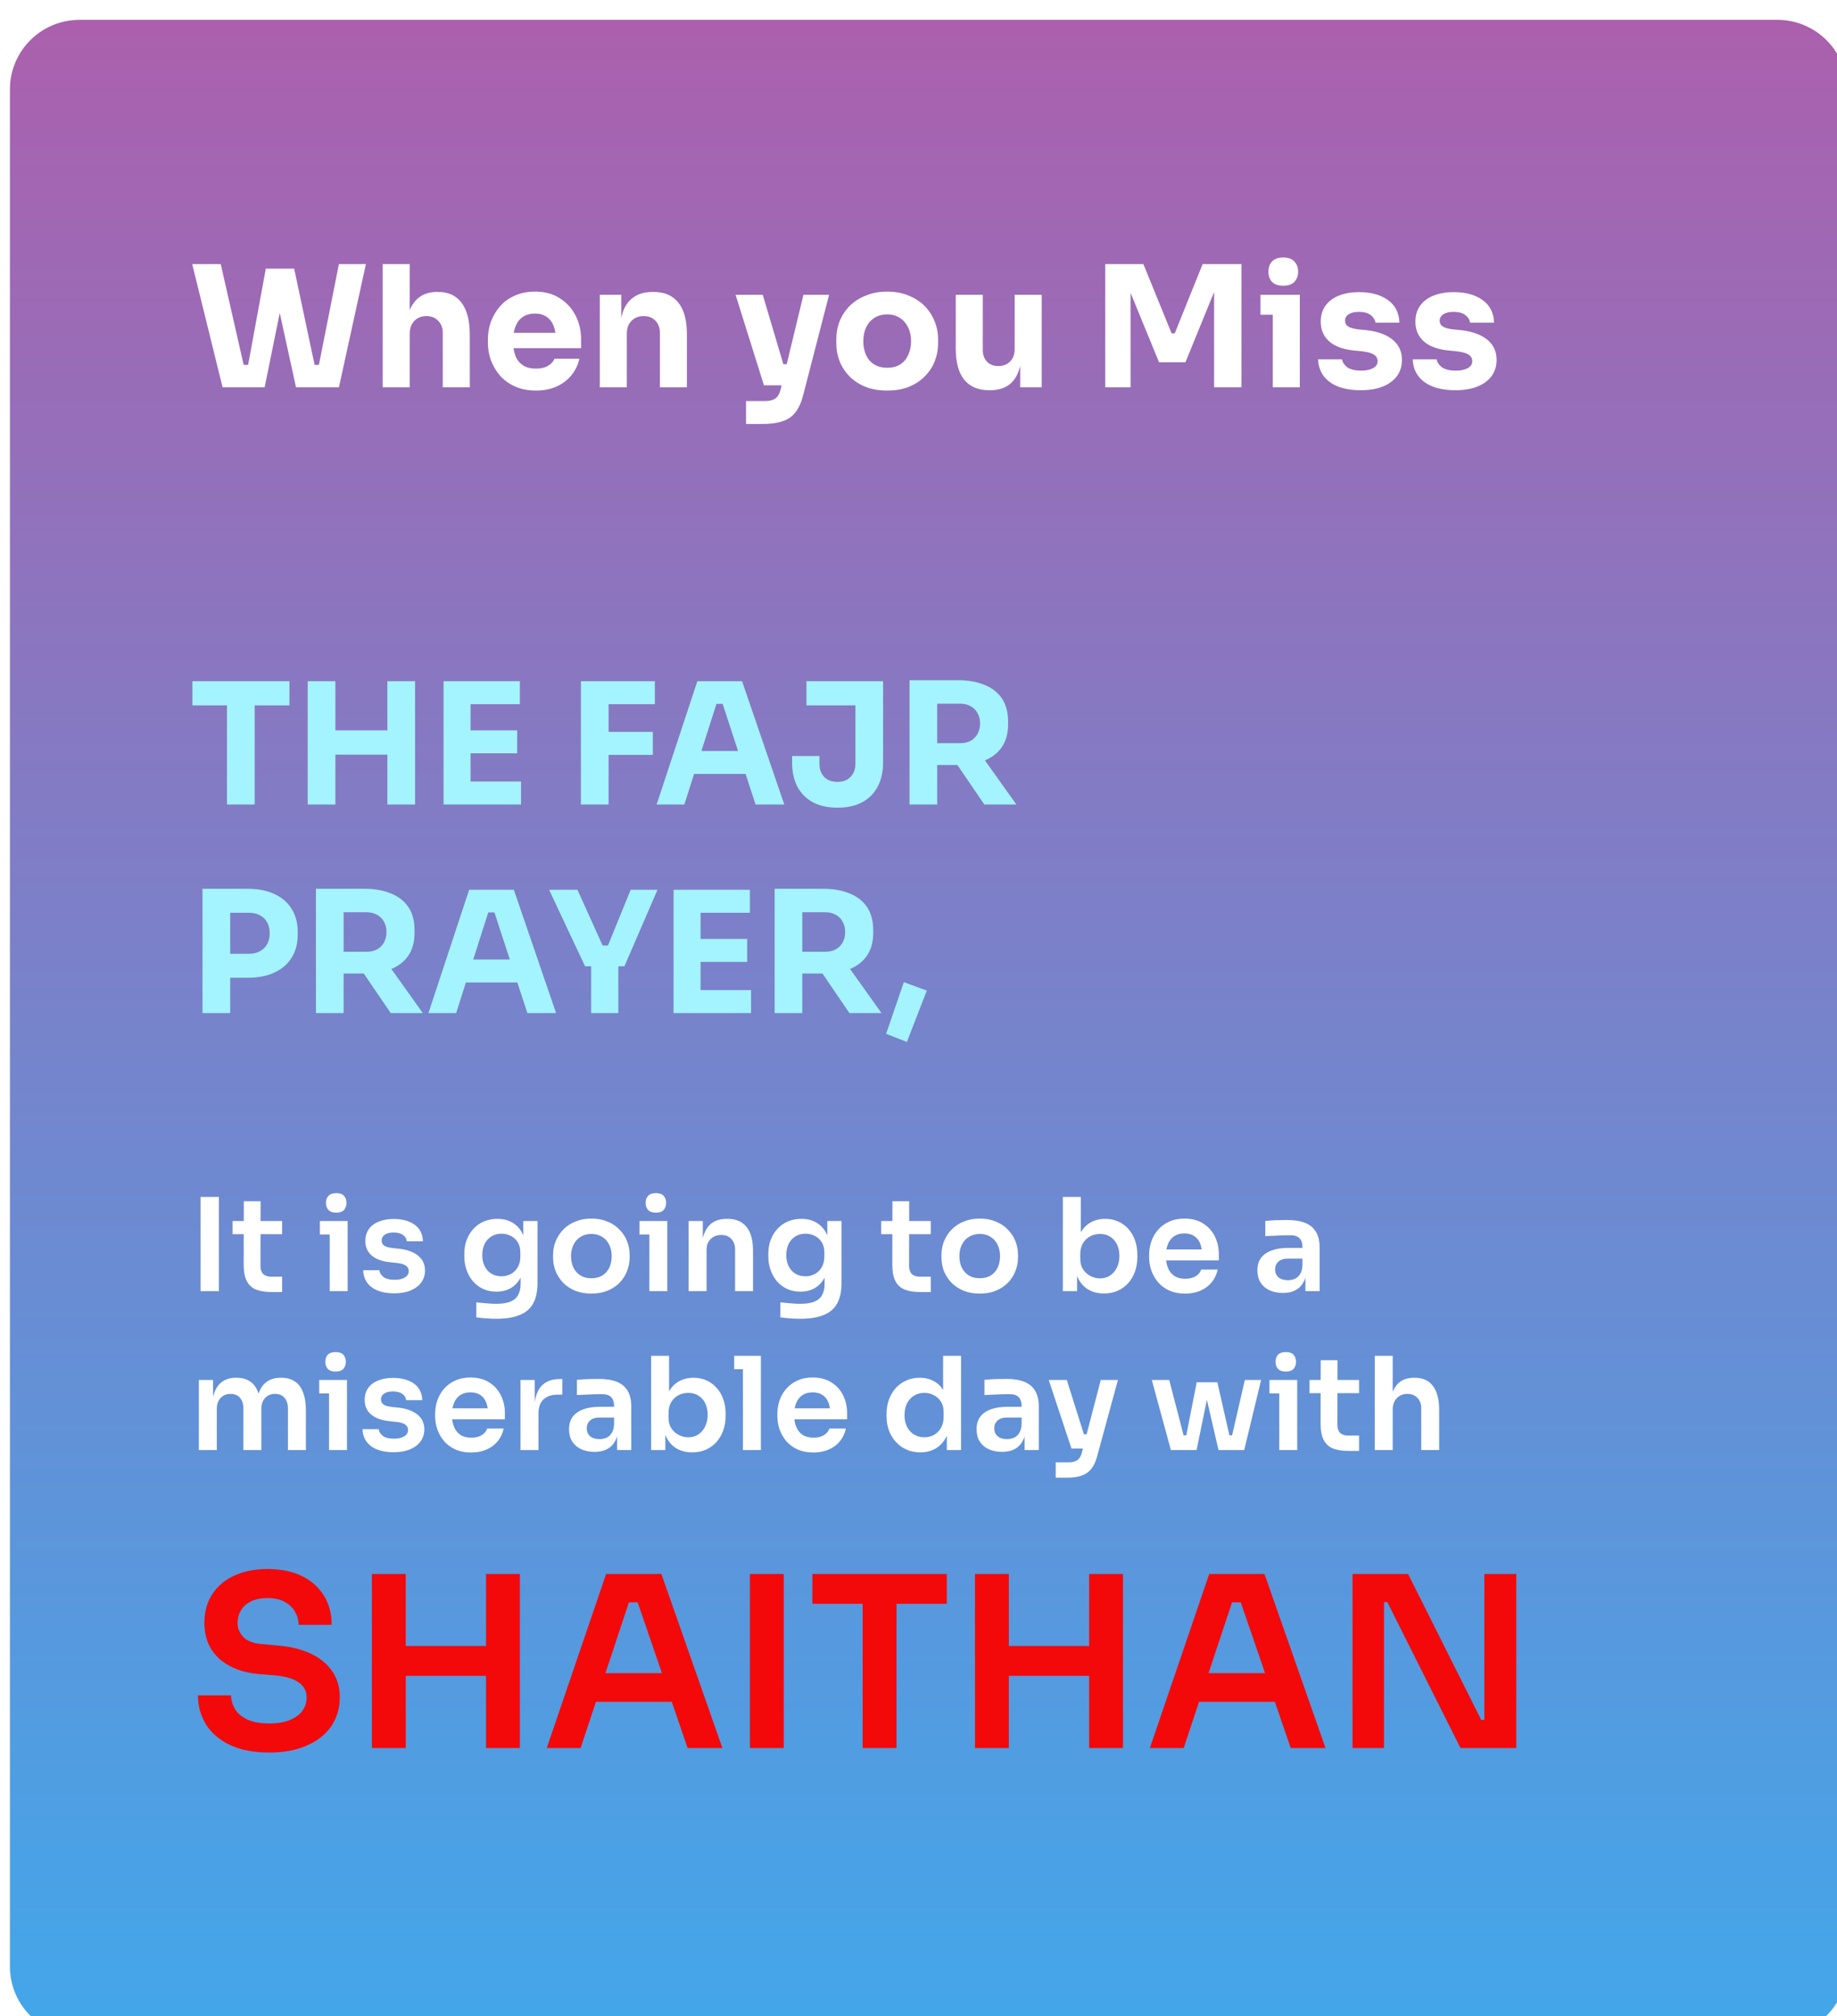 <svg width="185" height="203" viewBox="0 0 185 203" fill="none" xmlns="http://www.w3.org/2000/svg">
<g clip-path="url(#clip0_1420_75)">
<g filter="url(#filter0_d_1420_75)">
<path d="M178 0H7C3.134 0 0 3.134 0 7V196C0 199.866 3.134 203 7 203H178C181.866 203 185 199.866 185 196V7C185 3.134 181.866 0 178 0Z" fill="url(#paint0_linear_1420_75)"/>
</g>
<path d="M22.417 39L19.357 26.59H22.23L24.627 37.13L24.032 36.739H25.579L24.916 37.13L26.769 27.049H29.081L26.65 39H22.417ZM29.812 39L27.194 27.049H29.625L31.767 37.13L31.121 36.739H32.6L32.039 37.13L34.13 26.59H36.85L34.13 39H29.812ZM38.538 39V26.59H41.258V33.747H40.85C40.85 32.806 40.969 32.013 41.207 31.367C41.445 30.721 41.796 30.234 42.261 29.905C42.725 29.565 43.309 29.395 44.012 29.395H44.131C45.162 29.395 45.95 29.763 46.494 30.5C47.038 31.225 47.31 32.291 47.31 33.696V39H44.59V33.526C44.59 33.016 44.437 32.608 44.131 32.302C43.836 31.985 43.445 31.826 42.958 31.826C42.448 31.826 42.034 31.99 41.717 32.319C41.411 32.648 41.258 33.084 41.258 33.628V39H38.538ZM53.98 39.323C53.186 39.323 52.484 39.187 51.872 38.915C51.271 38.643 50.767 38.28 50.359 37.827C49.962 37.362 49.656 36.847 49.441 36.28C49.237 35.702 49.135 35.113 49.135 34.512V34.172C49.135 33.549 49.237 32.954 49.441 32.387C49.656 31.809 49.962 31.293 50.359 30.84C50.755 30.387 51.248 30.03 51.838 29.769C52.438 29.497 53.118 29.361 53.878 29.361C54.875 29.361 55.714 29.588 56.394 30.041C57.085 30.483 57.612 31.067 57.975 31.792C58.337 32.506 58.519 33.288 58.519 34.138V35.056H50.274V33.509H56.87L55.986 34.223C55.986 33.668 55.906 33.192 55.748 32.795C55.589 32.398 55.351 32.098 55.034 31.894C54.728 31.679 54.342 31.571 53.878 31.571C53.402 31.571 52.999 31.679 52.671 31.894C52.342 32.109 52.093 32.427 51.923 32.846C51.753 33.254 51.668 33.758 51.668 34.359C51.668 34.914 51.747 35.402 51.906 35.821C52.064 36.229 52.314 36.546 52.654 36.773C52.994 37 53.436 37.113 53.98 37.113C54.478 37.113 54.886 37.017 55.204 36.824C55.521 36.631 55.736 36.393 55.85 36.11H58.349C58.213 36.733 57.946 37.289 57.55 37.776C57.153 38.263 56.654 38.643 56.054 38.915C55.453 39.187 54.762 39.323 53.98 39.323ZM60.406 39V29.684H62.565V33.679H62.412C62.412 32.727 62.531 31.934 62.769 31.299C63.018 30.664 63.392 30.188 63.891 29.871C64.39 29.554 64.996 29.395 65.71 29.395H65.829C66.917 29.395 67.744 29.752 68.311 30.466C68.889 31.169 69.178 32.24 69.178 33.679V39H66.458V33.526C66.458 33.027 66.311 32.619 66.016 32.302C65.721 31.985 65.325 31.826 64.826 31.826C64.316 31.826 63.902 31.99 63.585 32.319C63.279 32.636 63.126 33.056 63.126 33.577V39H60.406ZM75.133 42.689V40.377H77.071C77.366 40.377 77.615 40.337 77.819 40.258C78.023 40.19 78.188 40.071 78.312 39.901C78.437 39.731 78.539 39.499 78.618 39.204L80.913 29.684H83.497L80.896 39.748C80.715 40.473 80.46 41.051 80.131 41.482C79.814 41.913 79.383 42.219 78.839 42.4C78.307 42.593 77.627 42.689 76.799 42.689H75.133ZM78.057 38.796V36.671H80.029V38.796H78.057ZM76.935 38.796L74.079 29.684H76.816L79.519 38.796H76.935ZM89.339 39.323C88.523 39.323 87.797 39.198 87.163 38.949C86.528 38.688 85.99 38.337 85.548 37.895C85.117 37.453 84.788 36.949 84.562 36.382C84.335 35.804 84.222 35.198 84.222 34.563V34.172C84.222 33.526 84.335 32.914 84.562 32.336C84.8 31.747 85.14 31.231 85.582 30.789C86.035 30.347 86.579 30.001 87.214 29.752C87.848 29.491 88.557 29.361 89.339 29.361C90.143 29.361 90.857 29.491 91.481 29.752C92.115 30.001 92.654 30.347 93.096 30.789C93.538 31.231 93.878 31.747 94.116 32.336C94.354 32.914 94.473 33.526 94.473 34.172V34.563C94.473 35.198 94.359 35.804 94.133 36.382C93.906 36.949 93.572 37.453 93.13 37.895C92.699 38.337 92.166 38.688 91.532 38.949C90.897 39.198 90.166 39.323 89.339 39.323ZM89.339 37.028C89.871 37.028 90.313 36.915 90.665 36.688C91.016 36.461 91.282 36.144 91.464 35.736C91.656 35.328 91.753 34.875 91.753 34.376C91.753 33.843 91.656 33.379 91.464 32.982C91.271 32.574 90.993 32.251 90.631 32.013C90.279 31.775 89.849 31.656 89.339 31.656C88.84 31.656 88.409 31.775 88.047 32.013C87.684 32.251 87.406 32.574 87.214 32.982C87.032 33.379 86.942 33.843 86.942 34.376C86.942 34.875 87.032 35.328 87.214 35.736C87.395 36.144 87.667 36.461 88.03 36.688C88.392 36.915 88.829 37.028 89.339 37.028ZM99.601 39.289C98.524 39.289 97.697 38.943 97.119 38.252C96.541 37.549 96.252 36.495 96.252 35.09V29.684H98.972V35.226C98.972 35.725 99.114 36.121 99.397 36.416C99.68 36.711 100.06 36.858 100.536 36.858C101.023 36.858 101.42 36.705 101.726 36.399C102.032 36.093 102.185 35.679 102.185 35.158V29.684H104.905V39H102.746V35.073H102.933C102.933 36.014 102.808 36.801 102.559 37.436C102.321 38.059 101.964 38.524 101.488 38.83C101.012 39.136 100.423 39.289 99.72 39.289H99.601ZM111.305 39V26.59H115.147L117.986 33.56H118.309L121.114 26.59H125.024V39H122.27V28.409L122.661 28.443L119.38 36.484H116.728L113.43 28.443L113.855 28.409V39H111.305ZM128.181 39V29.684H130.901V39H128.181ZM126.94 31.69V29.684H130.901V31.69H126.94ZM129.235 28.766C128.725 28.766 128.346 28.636 128.096 28.375C127.858 28.103 127.739 27.763 127.739 27.355C127.739 26.936 127.858 26.596 128.096 26.335C128.346 26.063 128.725 25.927 129.235 25.927C129.745 25.927 130.119 26.063 130.357 26.335C130.607 26.596 130.731 26.936 130.731 27.355C130.731 27.763 130.607 28.103 130.357 28.375C130.119 28.636 129.745 28.766 129.235 28.766ZM137.038 39.289C135.712 39.289 134.675 39.017 133.927 38.473C133.179 37.929 132.783 37.164 132.737 36.178H135.151C135.197 36.473 135.372 36.739 135.678 36.977C135.996 37.204 136.466 37.317 137.089 37.317C137.565 37.317 137.956 37.238 138.262 37.079C138.58 36.909 138.738 36.671 138.738 36.365C138.738 36.093 138.619 35.878 138.381 35.719C138.143 35.549 137.718 35.43 137.106 35.362L136.375 35.294C135.253 35.181 134.409 34.869 133.842 34.359C133.287 33.849 133.009 33.197 133.009 32.404C133.009 31.747 133.174 31.197 133.502 30.755C133.831 30.313 134.284 29.979 134.862 29.752C135.452 29.525 136.12 29.412 136.868 29.412C138.07 29.412 139.039 29.678 139.775 30.211C140.512 30.732 140.897 31.492 140.931 32.489H138.517C138.472 32.183 138.313 31.928 138.041 31.724C137.769 31.509 137.367 31.401 136.834 31.401C136.415 31.401 136.081 31.48 135.831 31.639C135.582 31.798 135.457 32.013 135.457 32.285C135.457 32.546 135.565 32.744 135.78 32.88C135.996 33.016 136.347 33.112 136.834 33.169L137.565 33.237C138.71 33.362 139.6 33.679 140.234 34.189C140.869 34.699 141.186 35.385 141.186 36.246C141.186 36.869 141.016 37.413 140.676 37.878C140.336 38.331 139.855 38.683 139.231 38.932C138.608 39.17 137.877 39.289 137.038 39.289ZM146.569 39.289C145.243 39.289 144.206 39.017 143.458 38.473C142.71 37.929 142.314 37.164 142.268 36.178H144.682C144.728 36.473 144.903 36.739 145.209 36.977C145.527 37.204 145.997 37.317 146.62 37.317C147.096 37.317 147.487 37.238 147.793 37.079C148.111 36.909 148.269 36.671 148.269 36.365C148.269 36.093 148.15 35.878 147.912 35.719C147.674 35.549 147.249 35.43 146.637 35.362L145.906 35.294C144.784 35.181 143.94 34.869 143.373 34.359C142.818 33.849 142.54 33.197 142.54 32.404C142.54 31.747 142.705 31.197 143.033 30.755C143.362 30.313 143.815 29.979 144.393 29.752C144.983 29.525 145.651 29.412 146.399 29.412C147.601 29.412 148.57 29.678 149.306 30.211C150.043 30.732 150.428 31.492 150.462 32.489H148.048C148.003 32.183 147.844 31.928 147.572 31.724C147.3 31.509 146.898 31.401 146.365 31.401C145.946 31.401 145.612 31.48 145.362 31.639C145.113 31.798 144.988 32.013 144.988 32.285C144.988 32.546 145.096 32.744 145.311 32.88C145.527 33.016 145.878 33.112 146.365 33.169L147.096 33.237C148.241 33.362 149.131 33.679 149.765 34.189C150.4 34.699 150.717 35.385 150.717 36.246C150.717 36.869 150.547 37.413 150.207 37.878C149.867 38.331 149.386 38.683 148.762 38.932C148.139 39.17 147.408 39.289 146.569 39.289ZM20.196 130V120.51H22.042V130H20.196ZM27.4 130.091C26.75 130.091 26.213 130.009 25.788 129.844C25.372 129.671 25.06 129.385 24.852 128.986C24.644 128.579 24.54 128.033 24.54 127.348L24.553 120.952H26.243L26.23 127.465C26.23 127.812 26.321 128.08 26.503 128.271C26.694 128.453 26.962 128.544 27.309 128.544H28.414V130.091H27.4ZM23.422 124.267V122.941H28.414V124.267H23.422ZM33.204 130V122.941H35.011V130H33.204ZM32.216 124.293V122.941H35.011V124.293H32.216ZM33.867 122.096C33.512 122.096 33.248 122.005 33.074 121.823C32.91 121.632 32.827 121.398 32.827 121.121C32.827 120.826 32.91 120.588 33.074 120.406C33.248 120.224 33.512 120.133 33.867 120.133C34.223 120.133 34.483 120.224 34.647 120.406C34.812 120.588 34.894 120.826 34.894 121.121C34.894 121.398 34.812 121.632 34.647 121.823C34.483 122.005 34.223 122.096 33.867 122.096ZM39.72 130.221C38.749 130.221 37.987 130.017 37.432 129.61C36.886 129.194 36.6 128.622 36.574 127.894H38.199C38.225 128.137 38.359 128.358 38.602 128.557C38.845 128.756 39.226 128.856 39.746 128.856C40.179 128.856 40.522 128.778 40.773 128.622C41.033 128.466 41.163 128.254 41.163 127.985C41.163 127.751 41.063 127.565 40.864 127.426C40.673 127.287 40.344 127.196 39.876 127.153L39.252 127.088C38.463 127.001 37.857 126.776 37.432 126.412C37.007 126.048 36.795 125.563 36.795 124.956C36.795 124.471 36.916 124.063 37.159 123.734C37.402 123.405 37.735 123.158 38.16 122.993C38.593 122.82 39.087 122.733 39.642 122.733C40.509 122.733 41.211 122.924 41.748 123.305C42.285 123.686 42.567 124.245 42.593 124.982H40.968C40.951 124.739 40.829 124.531 40.604 124.358C40.379 124.185 40.054 124.098 39.629 124.098C39.248 124.098 38.953 124.172 38.745 124.319C38.537 124.466 38.433 124.657 38.433 124.891C38.433 125.116 38.515 125.29 38.68 125.411C38.853 125.532 39.131 125.615 39.512 125.658L40.136 125.723C40.968 125.81 41.618 126.039 42.086 126.412C42.563 126.785 42.801 127.287 42.801 127.92C42.801 128.388 42.671 128.795 42.411 129.142C42.16 129.48 41.804 129.744 41.345 129.935C40.886 130.126 40.344 130.221 39.72 130.221ZM49.985 132.782C49.647 132.782 49.301 132.769 48.945 132.743C48.599 132.717 48.274 132.682 47.97 132.639V131.131C48.282 131.166 48.616 131.196 48.971 131.222C49.327 131.257 49.66 131.274 49.972 131.274C50.553 131.274 51.021 131.205 51.376 131.066C51.74 130.927 52.005 130.706 52.169 130.403C52.343 130.108 52.429 129.731 52.429 129.272V127.881L52.819 126.997C52.793 127.647 52.659 128.202 52.416 128.661C52.174 129.112 51.844 129.458 51.428 129.701C51.012 129.935 50.531 130.052 49.985 130.052C49.5 130.052 49.058 129.961 48.659 129.779C48.269 129.597 47.931 129.346 47.645 129.025C47.368 128.704 47.151 128.327 46.995 127.894C46.839 127.461 46.761 126.997 46.761 126.503V126.23C46.761 125.736 46.839 125.277 46.995 124.852C47.16 124.419 47.39 124.042 47.684 123.721C47.979 123.4 48.33 123.153 48.737 122.98C49.145 122.807 49.595 122.72 50.089 122.72C50.67 122.72 51.173 122.846 51.597 123.097C52.031 123.348 52.369 123.712 52.611 124.189C52.854 124.666 52.988 125.251 53.014 125.944L52.702 125.996V122.941H54.132V129.168C54.132 130.026 53.985 130.719 53.69 131.248C53.396 131.777 52.941 132.162 52.325 132.405C51.719 132.656 50.939 132.782 49.985 132.782ZM50.505 128.505C50.852 128.505 51.168 128.427 51.454 128.271C51.74 128.115 51.97 127.89 52.143 127.595C52.317 127.3 52.403 126.945 52.403 126.529V126.074C52.403 125.675 52.312 125.337 52.13 125.06C51.957 124.783 51.727 124.575 51.441 124.436C51.155 124.289 50.843 124.215 50.505 124.215C50.124 124.215 49.786 124.306 49.491 124.488C49.205 124.661 48.98 124.908 48.815 125.229C48.651 125.55 48.568 125.931 48.568 126.373C48.568 126.806 48.651 127.183 48.815 127.504C48.98 127.825 49.205 128.072 49.491 128.245C49.786 128.418 50.124 128.505 50.505 128.505ZM59.561 130.247C58.937 130.247 58.387 130.147 57.91 129.948C57.434 129.749 57.031 129.48 56.701 129.142C56.372 128.795 56.121 128.405 55.947 127.972C55.783 127.539 55.7 127.088 55.7 126.62V126.347C55.7 125.862 55.787 125.402 55.96 124.969C56.142 124.527 56.398 124.137 56.727 123.799C57.065 123.452 57.473 123.184 57.949 122.993C58.426 122.794 58.963 122.694 59.561 122.694C60.159 122.694 60.697 122.794 61.173 122.993C61.65 123.184 62.053 123.452 62.382 123.799C62.72 124.137 62.976 124.527 63.149 124.969C63.323 125.402 63.409 125.862 63.409 126.347V126.62C63.409 127.088 63.323 127.539 63.149 127.972C62.985 128.405 62.738 128.795 62.408 129.142C62.079 129.48 61.676 129.749 61.199 129.948C60.723 130.147 60.177 130.247 59.561 130.247ZM59.561 128.7C60.003 128.7 60.376 128.605 60.679 128.414C60.983 128.215 61.212 127.95 61.368 127.621C61.524 127.283 61.602 126.902 61.602 126.477C61.602 126.044 61.52 125.662 61.355 125.333C61.199 124.995 60.965 124.731 60.653 124.54C60.35 124.341 59.986 124.241 59.561 124.241C59.137 124.241 58.768 124.341 58.456 124.54C58.153 124.731 57.919 124.995 57.754 125.333C57.59 125.662 57.507 126.044 57.507 126.477C57.507 126.902 57.585 127.283 57.741 127.621C57.906 127.95 58.14 128.215 58.443 128.414C58.747 128.605 59.119 128.7 59.561 128.7ZM65.395 130V122.941H67.202V130H65.395ZM64.407 124.293V122.941H67.202V124.293H64.407ZM66.058 122.096C65.702 122.096 65.438 122.005 65.265 121.823C65.1 121.632 65.018 121.398 65.018 121.121C65.018 120.826 65.1 120.588 65.265 120.406C65.438 120.224 65.702 120.133 66.058 120.133C66.413 120.133 66.673 120.224 66.838 120.406C67.002 120.588 67.085 120.826 67.085 121.121C67.085 121.398 67.002 121.632 66.838 121.823C66.673 122.005 66.413 122.096 66.058 122.096ZM69.349 130V122.941H70.779V125.97H70.649C70.649 125.251 70.745 124.653 70.935 124.176C71.126 123.691 71.407 123.327 71.78 123.084C72.162 122.841 72.634 122.72 73.197 122.72H73.275C74.116 122.72 74.753 122.993 75.186 123.539C75.62 124.076 75.836 124.882 75.836 125.957V130H74.029V125.801C74.029 125.368 73.903 125.017 73.652 124.748C73.409 124.479 73.072 124.345 72.638 124.345C72.196 124.345 71.837 124.484 71.559 124.761C71.29 125.03 71.156 125.394 71.156 125.853V130H69.349ZM80.6 132.782C80.262 132.782 79.915 132.769 79.56 132.743C79.213 132.717 78.888 132.682 78.585 132.639V131.131C78.897 131.166 79.231 131.196 79.586 131.222C79.941 131.257 80.275 131.274 80.587 131.274C81.168 131.274 81.636 131.205 81.991 131.066C82.355 130.927 82.619 130.706 82.784 130.403C82.957 130.108 83.044 129.731 83.044 129.272V127.881L83.434 126.997C83.408 127.647 83.274 128.202 83.031 128.661C82.788 129.112 82.459 129.458 82.043 129.701C81.627 129.935 81.146 130.052 80.6 130.052C80.115 130.052 79.673 129.961 79.274 129.779C78.884 129.597 78.546 129.346 78.26 129.025C77.983 128.704 77.766 128.327 77.61 127.894C77.454 127.461 77.376 126.997 77.376 126.503V126.23C77.376 125.736 77.454 125.277 77.61 124.852C77.775 124.419 78.004 124.042 78.299 123.721C78.594 123.4 78.945 123.153 79.352 122.98C79.759 122.807 80.21 122.72 80.704 122.72C81.285 122.72 81.787 122.846 82.212 123.097C82.645 123.348 82.983 123.712 83.226 124.189C83.469 124.666 83.603 125.251 83.629 125.944L83.317 125.996V122.941H84.747V129.168C84.747 130.026 84.6 130.719 84.305 131.248C84.01 131.777 83.555 132.162 82.94 132.405C82.333 132.656 81.553 132.782 80.6 132.782ZM81.12 128.505C81.467 128.505 81.783 128.427 82.069 128.271C82.355 128.115 82.585 127.89 82.758 127.595C82.931 127.3 83.018 126.945 83.018 126.529V126.074C83.018 125.675 82.927 125.337 82.745 125.06C82.572 124.783 82.342 124.575 82.056 124.436C81.77 124.289 81.458 124.215 81.12 124.215C80.739 124.215 80.401 124.306 80.106 124.488C79.82 124.661 79.595 124.908 79.43 125.229C79.265 125.55 79.183 125.931 79.183 126.373C79.183 126.806 79.265 127.183 79.43 127.504C79.595 127.825 79.82 128.072 80.106 128.245C80.401 128.418 80.739 128.505 81.12 128.505ZM92.722 130.091C92.072 130.091 91.534 130.009 91.11 129.844C90.694 129.671 90.382 129.385 90.174 128.986C89.966 128.579 89.862 128.033 89.862 127.348L89.875 120.952H91.565L91.552 127.465C91.552 127.812 91.643 128.08 91.825 128.271C92.015 128.453 92.284 128.544 92.631 128.544H93.736V130.091H92.722ZM88.744 124.267V122.941H93.736V124.267H88.744ZM98.672 130.247C98.048 130.247 97.498 130.147 97.021 129.948C96.545 129.749 96.142 129.48 95.812 129.142C95.483 128.795 95.232 128.405 95.058 127.972C94.894 127.539 94.811 127.088 94.811 126.62V126.347C94.811 125.862 94.898 125.402 95.071 124.969C95.253 124.527 95.509 124.137 95.838 123.799C96.176 123.452 96.584 123.184 97.06 122.993C97.537 122.794 98.074 122.694 98.672 122.694C99.27 122.694 99.808 122.794 100.284 122.993C100.761 123.184 101.164 123.452 101.493 123.799C101.831 124.137 102.087 124.527 102.26 124.969C102.434 125.402 102.52 125.862 102.52 126.347V126.62C102.52 127.088 102.434 127.539 102.26 127.972C102.096 128.405 101.849 128.795 101.519 129.142C101.19 129.48 100.787 129.749 100.31 129.948C99.834 130.147 99.288 130.247 98.672 130.247ZM98.672 128.7C99.114 128.7 99.487 128.605 99.79 128.414C100.094 128.215 100.323 127.95 100.479 127.621C100.635 127.283 100.713 126.902 100.713 126.477C100.713 126.044 100.631 125.662 100.466 125.333C100.31 124.995 100.076 124.731 99.764 124.54C99.461 124.341 99.097 124.241 98.672 124.241C98.248 124.241 97.879 124.341 97.567 124.54C97.264 124.731 97.03 124.995 96.865 125.333C96.701 125.662 96.618 126.044 96.618 126.477C96.618 126.902 96.696 127.283 96.852 127.621C97.017 127.95 97.251 128.215 97.554 128.414C97.858 128.605 98.23 128.7 98.672 128.7ZM111.185 130.234C110.604 130.234 110.093 130.113 109.651 129.87C109.209 129.619 108.862 129.255 108.611 128.778C108.36 128.301 108.221 127.725 108.195 127.049H108.468V130H107.038V120.51H108.845V125.255L108.364 125.996C108.399 125.268 108.542 124.661 108.793 124.176C109.053 123.691 109.4 123.327 109.833 123.084C110.266 122.841 110.756 122.72 111.302 122.72C111.787 122.72 112.229 122.811 112.628 122.993C113.027 123.175 113.369 123.431 113.655 123.76C113.941 124.081 114.158 124.458 114.305 124.891C114.461 125.324 114.539 125.797 114.539 126.308V126.581C114.539 127.092 114.461 127.569 114.305 128.011C114.149 128.453 113.924 128.843 113.629 129.181C113.334 129.51 112.979 129.77 112.563 129.961C112.156 130.143 111.696 130.234 111.185 130.234ZM110.782 128.713C111.172 128.713 111.51 128.618 111.796 128.427C112.091 128.228 112.32 127.959 112.485 127.621C112.65 127.283 112.732 126.893 112.732 126.451C112.732 126 112.65 125.61 112.485 125.281C112.32 124.952 112.091 124.696 111.796 124.514C111.51 124.332 111.172 124.241 110.782 124.241C110.427 124.241 110.097 124.319 109.794 124.475C109.499 124.631 109.257 124.861 109.066 125.164C108.884 125.467 108.793 125.831 108.793 126.256V126.776C108.793 127.183 108.888 127.53 109.079 127.816C109.27 128.102 109.517 128.323 109.82 128.479C110.123 128.635 110.444 128.713 110.782 128.713ZM119.352 130.247C118.745 130.247 118.212 130.143 117.753 129.935C117.302 129.727 116.925 129.45 116.622 129.103C116.327 128.748 116.102 128.353 115.946 127.92C115.799 127.487 115.725 127.045 115.725 126.594V126.347C115.725 125.879 115.799 125.428 115.946 124.995C116.102 124.553 116.327 124.163 116.622 123.825C116.925 123.478 117.298 123.205 117.74 123.006C118.182 122.798 118.693 122.694 119.274 122.694C120.037 122.694 120.674 122.863 121.185 123.201C121.705 123.53 122.095 123.968 122.355 124.514C122.615 125.051 122.745 125.632 122.745 126.256V126.906H116.492V125.801H121.614L121.055 126.347C121.055 125.896 120.99 125.511 120.86 125.19C120.73 124.869 120.531 124.622 120.262 124.449C120.002 124.276 119.673 124.189 119.274 124.189C118.875 124.189 118.537 124.28 118.26 124.462C117.983 124.644 117.77 124.908 117.623 125.255C117.484 125.593 117.415 126 117.415 126.477C117.415 126.919 117.484 127.313 117.623 127.66C117.762 127.998 117.974 128.267 118.26 128.466C118.546 128.657 118.91 128.752 119.352 128.752C119.794 128.752 120.154 128.665 120.431 128.492C120.708 128.31 120.886 128.089 120.964 127.829H122.628C122.524 128.314 122.325 128.739 122.03 129.103C121.735 129.467 121.358 129.749 120.899 129.948C120.448 130.147 119.933 130.247 119.352 130.247ZM131.467 130V127.907H131.168V125.58C131.168 125.173 131.068 124.869 130.869 124.67C130.67 124.471 130.362 124.371 129.946 124.371C129.729 124.371 129.469 124.375 129.166 124.384C128.863 124.393 128.555 124.406 128.243 124.423C127.94 124.432 127.667 124.445 127.424 124.462V122.928C127.623 122.911 127.849 122.893 128.1 122.876C128.351 122.859 128.607 122.85 128.867 122.85C129.136 122.841 129.387 122.837 129.621 122.837C130.349 122.837 130.951 122.932 131.428 123.123C131.913 123.314 132.277 123.613 132.52 124.02C132.771 124.427 132.897 124.96 132.897 125.619V130H131.467ZM129.192 130.182C128.681 130.182 128.23 130.091 127.84 129.909C127.459 129.727 127.16 129.467 126.943 129.129C126.735 128.791 126.631 128.384 126.631 127.907C126.631 127.387 126.757 126.962 127.008 126.633C127.268 126.304 127.628 126.057 128.087 125.892C128.555 125.727 129.101 125.645 129.725 125.645H131.363V126.724H129.699C129.283 126.724 128.962 126.828 128.737 127.036C128.52 127.235 128.412 127.495 128.412 127.816C128.412 128.137 128.52 128.397 128.737 128.596C128.962 128.795 129.283 128.895 129.699 128.895C129.95 128.895 130.18 128.852 130.388 128.765C130.605 128.67 130.782 128.514 130.921 128.297C131.068 128.072 131.151 127.768 131.168 127.387L131.61 127.894C131.567 128.388 131.445 128.804 131.246 129.142C131.055 129.48 130.787 129.74 130.44 129.922C130.102 130.095 129.686 130.182 129.192 130.182ZM20.027 146V138.941H21.457V141.97H21.327C21.327 141.259 21.418 140.666 21.6 140.189C21.782 139.704 22.051 139.34 22.406 139.097C22.77 138.846 23.221 138.72 23.758 138.72H23.836C24.382 138.72 24.833 138.846 25.188 139.097C25.552 139.34 25.821 139.704 25.994 140.189C26.176 140.666 26.267 141.259 26.267 141.97H25.812C25.812 141.259 25.903 140.666 26.085 140.189C26.276 139.704 26.549 139.34 26.904 139.097C27.268 138.846 27.719 138.72 28.256 138.72H28.334C28.88 138.72 29.335 138.846 29.699 139.097C30.063 139.34 30.336 139.704 30.518 140.189C30.709 140.666 30.804 141.259 30.804 141.97V146H28.997V141.801C28.997 141.359 28.884 141.008 28.659 140.748C28.434 140.479 28.113 140.345 27.697 140.345C27.281 140.345 26.947 140.484 26.696 140.761C26.445 141.03 26.319 141.394 26.319 141.853V146H24.512V141.801C24.512 141.359 24.399 141.008 24.174 140.748C23.949 140.479 23.628 140.345 23.212 140.345C22.796 140.345 22.462 140.484 22.211 140.761C21.96 141.03 21.834 141.394 21.834 141.853V146H20.027ZM33.138 146V138.941H34.945V146H33.138ZM32.15 140.293V138.941H34.945V140.293H32.15ZM33.801 138.096C33.446 138.096 33.181 138.005 33.008 137.823C32.843 137.632 32.761 137.398 32.761 137.121C32.761 136.826 32.843 136.588 33.008 136.406C33.181 136.224 33.446 136.133 33.801 136.133C34.156 136.133 34.416 136.224 34.581 136.406C34.746 136.588 34.828 136.826 34.828 137.121C34.828 137.398 34.746 137.632 34.581 137.823C34.416 138.005 34.156 138.096 33.801 138.096ZM39.653 146.221C38.683 146.221 37.92 146.017 37.365 145.61C36.819 145.194 36.533 144.622 36.507 143.894H38.132C38.158 144.137 38.293 144.358 38.535 144.557C38.778 144.756 39.159 144.856 39.679 144.856C40.113 144.856 40.455 144.778 40.706 144.622C40.966 144.466 41.096 144.254 41.096 143.985C41.096 143.751 40.997 143.565 40.797 143.426C40.607 143.287 40.277 143.196 39.809 143.153L39.185 143.088C38.397 143.001 37.79 142.776 37.365 142.412C36.941 142.048 36.728 141.563 36.728 140.956C36.728 140.471 36.85 140.063 37.092 139.734C37.335 139.405 37.669 139.158 38.093 138.993C38.527 138.82 39.021 138.733 39.575 138.733C40.442 138.733 41.144 138.924 41.681 139.305C42.219 139.686 42.5 140.245 42.526 140.982H40.901C40.884 140.739 40.763 140.531 40.537 140.358C40.312 140.185 39.987 140.098 39.562 140.098C39.181 140.098 38.886 140.172 38.678 140.319C38.47 140.466 38.366 140.657 38.366 140.891C38.366 141.116 38.449 141.29 38.613 141.411C38.787 141.532 39.064 141.615 39.445 141.658L40.069 141.723C40.901 141.81 41.551 142.039 42.019 142.412C42.496 142.785 42.734 143.287 42.734 143.92C42.734 144.388 42.604 144.795 42.344 145.142C42.093 145.48 41.738 145.744 41.278 145.935C40.819 146.126 40.277 146.221 39.653 146.221ZM47.451 146.247C46.844 146.247 46.312 146.143 45.852 145.935C45.401 145.727 45.025 145.45 44.721 145.103C44.426 144.748 44.201 144.353 44.045 143.92C43.898 143.487 43.824 143.045 43.824 142.594V142.347C43.824 141.879 43.898 141.428 44.045 140.995C44.201 140.553 44.426 140.163 44.721 139.825C45.025 139.478 45.397 139.205 45.839 139.006C46.281 138.798 46.792 138.694 47.373 138.694C48.136 138.694 48.773 138.863 49.284 139.201C49.804 139.53 50.194 139.968 50.454 140.514C50.714 141.051 50.844 141.632 50.844 142.256V142.906H44.591V141.801H49.713L49.154 142.347C49.154 141.896 49.089 141.511 48.959 141.19C48.829 140.869 48.63 140.622 48.361 140.449C48.101 140.276 47.772 140.189 47.373 140.189C46.974 140.189 46.636 140.28 46.359 140.462C46.082 140.644 45.87 140.908 45.722 141.255C45.584 141.593 45.514 142 45.514 142.477C45.514 142.919 45.584 143.313 45.722 143.66C45.861 143.998 46.073 144.267 46.359 144.466C46.645 144.657 47.009 144.752 47.451 144.752C47.893 144.752 48.253 144.665 48.53 144.492C48.807 144.31 48.985 144.089 49.063 143.829H50.727C50.623 144.314 50.424 144.739 50.129 145.103C49.834 145.467 49.458 145.749 48.998 145.948C48.547 146.147 48.032 146.247 47.451 146.247ZM52.419 146V138.941H53.849V141.931H53.81C53.81 140.917 54.026 140.15 54.46 139.63C54.893 139.11 55.53 138.85 56.371 138.85H56.631V140.423H56.137C55.53 140.423 55.058 140.588 54.72 140.917C54.39 141.238 54.226 141.706 54.226 142.321V146H52.419ZM62.144 146V143.907H61.844V141.58C61.844 141.173 61.745 140.869 61.545 140.67C61.346 140.471 61.038 140.371 60.623 140.371C60.406 140.371 60.146 140.375 59.843 140.384C59.539 140.393 59.231 140.406 58.919 140.423C58.616 140.432 58.343 140.445 58.1 140.462V138.928C58.3 138.911 58.525 138.893 58.776 138.876C59.028 138.859 59.283 138.85 59.544 138.85C59.812 138.841 60.063 138.837 60.297 138.837C61.026 138.837 61.628 138.932 62.105 139.123C62.59 139.314 62.954 139.613 63.197 140.02C63.448 140.427 63.574 140.96 63.574 141.619V146H62.144ZM59.868 146.182C59.357 146.182 58.907 146.091 58.517 145.909C58.135 145.727 57.836 145.467 57.62 145.129C57.411 144.791 57.307 144.384 57.307 143.907C57.307 143.387 57.433 142.962 57.684 142.633C57.944 142.304 58.304 142.057 58.764 141.892C59.231 141.727 59.778 141.645 60.401 141.645H62.039V142.724H60.376C59.959 142.724 59.639 142.828 59.413 143.036C59.197 143.235 59.089 143.495 59.089 143.816C59.089 144.137 59.197 144.397 59.413 144.596C59.639 144.795 59.959 144.895 60.376 144.895C60.627 144.895 60.856 144.852 61.065 144.765C61.281 144.67 61.459 144.514 61.597 144.297C61.745 144.072 61.827 143.768 61.844 143.387L62.286 143.894C62.243 144.388 62.122 144.804 61.922 145.142C61.732 145.48 61.463 145.74 61.117 145.922C60.779 146.095 60.362 146.182 59.868 146.182ZM69.721 146.234C69.141 146.234 68.629 146.113 68.187 145.87C67.745 145.619 67.398 145.255 67.147 144.778C66.896 144.301 66.757 143.725 66.731 143.049H67.004V146H65.574V136.51H67.381V141.255L66.9 141.996C66.935 141.268 67.078 140.661 67.329 140.176C67.589 139.691 67.936 139.327 68.369 139.084C68.802 138.841 69.292 138.72 69.838 138.72C70.323 138.72 70.766 138.811 71.164 138.993C71.563 139.175 71.905 139.431 72.191 139.76C72.477 140.081 72.694 140.458 72.841 140.891C72.997 141.324 73.075 141.797 73.075 142.308V142.581C73.075 143.092 72.997 143.569 72.841 144.011C72.685 144.453 72.46 144.843 72.165 145.181C71.871 145.51 71.515 145.77 71.099 145.961C70.692 146.143 70.233 146.234 69.721 146.234ZM69.318 144.713C69.708 144.713 70.046 144.618 70.332 144.427C70.627 144.228 70.856 143.959 71.021 143.621C71.186 143.283 71.268 142.893 71.268 142.451C71.268 142 71.186 141.61 71.021 141.281C70.856 140.952 70.627 140.696 70.332 140.514C70.046 140.332 69.708 140.241 69.318 140.241C68.963 140.241 68.633 140.319 68.33 140.475C68.035 140.631 67.793 140.861 67.602 141.164C67.42 141.467 67.329 141.831 67.329 142.256V142.776C67.329 143.183 67.424 143.53 67.615 143.816C67.806 144.102 68.053 144.323 68.356 144.479C68.659 144.635 68.98 144.713 69.318 144.713ZM74.82 146V136.51H76.627V146H74.82ZM73.936 137.862V136.51H76.627V137.862H73.936ZM81.914 146.247C81.307 146.247 80.774 146.143 80.315 145.935C79.864 145.727 79.487 145.45 79.184 145.103C78.889 144.748 78.664 144.353 78.508 143.92C78.361 143.487 78.287 143.045 78.287 142.594V142.347C78.287 141.879 78.361 141.428 78.508 140.995C78.664 140.553 78.889 140.163 79.184 139.825C79.487 139.478 79.86 139.205 80.302 139.006C80.744 138.798 81.255 138.694 81.836 138.694C82.599 138.694 83.236 138.863 83.747 139.201C84.267 139.53 84.657 139.968 84.917 140.514C85.177 141.051 85.307 141.632 85.307 142.256V142.906H79.054V141.801H84.176L83.617 142.347C83.617 141.896 83.552 141.511 83.422 141.19C83.292 140.869 83.093 140.622 82.824 140.449C82.564 140.276 82.235 140.189 81.836 140.189C81.437 140.189 81.099 140.28 80.822 140.462C80.545 140.644 80.332 140.908 80.185 141.255C80.046 141.593 79.977 142 79.977 142.477C79.977 142.919 80.046 143.313 80.185 143.66C80.324 143.998 80.536 144.267 80.822 144.466C81.108 144.657 81.472 144.752 81.914 144.752C82.356 144.752 82.716 144.665 82.993 144.492C83.27 144.31 83.448 144.089 83.526 143.829H85.19C85.086 144.314 84.887 144.739 84.592 145.103C84.297 145.467 83.92 145.749 83.461 145.948C83.01 146.147 82.495 146.247 81.914 146.247ZM92.677 146.234C92.183 146.234 91.728 146.143 91.312 145.961C90.896 145.779 90.536 145.523 90.233 145.194C89.93 144.865 89.696 144.483 89.531 144.05C89.366 143.608 89.284 143.131 89.284 142.62V142.347C89.284 141.844 89.362 141.372 89.518 140.93C89.683 140.488 89.908 140.102 90.194 139.773C90.489 139.444 90.84 139.188 91.247 139.006C91.663 138.815 92.123 138.72 92.625 138.72C93.18 138.72 93.665 138.841 94.081 139.084C94.506 139.318 94.844 139.673 95.095 140.15C95.347 140.627 95.485 141.225 95.511 141.944L94.978 141.32V136.51H96.785V146H95.355V142.997H95.667C95.641 143.716 95.494 144.319 95.225 144.804C94.957 145.281 94.601 145.64 94.159 145.883C93.726 146.117 93.232 146.234 92.677 146.234ZM93.08 144.713C93.436 144.713 93.761 144.635 94.055 144.479C94.35 144.314 94.584 144.08 94.757 143.777C94.939 143.465 95.03 143.101 95.03 142.685V142.165C95.03 141.749 94.939 141.402 94.757 141.125C94.575 140.839 94.337 140.622 94.042 140.475C93.748 140.319 93.427 140.241 93.08 140.241C92.69 140.241 92.344 140.336 92.04 140.527C91.745 140.709 91.511 140.969 91.338 141.307C91.173 141.645 91.091 142.039 91.091 142.49C91.091 142.941 91.178 143.335 91.351 143.673C91.524 144.002 91.758 144.258 92.053 144.44C92.357 144.622 92.699 144.713 93.08 144.713ZM103.184 146V143.907H102.885V141.58C102.885 141.173 102.785 140.869 102.586 140.67C102.387 140.471 102.079 140.371 101.663 140.371C101.446 140.371 101.186 140.375 100.883 140.384C100.58 140.393 100.272 140.406 99.96 140.423C99.657 140.432 99.384 140.445 99.141 140.462V138.928C99.34 138.911 99.566 138.893 99.817 138.876C100.068 138.859 100.324 138.85 100.584 138.85C100.853 138.841 101.104 138.837 101.338 138.837C102.066 138.837 102.668 138.932 103.145 139.123C103.63 139.314 103.994 139.613 104.237 140.02C104.488 140.427 104.614 140.96 104.614 141.619V146H103.184ZM100.909 146.182C100.398 146.182 99.947 146.091 99.557 145.909C99.176 145.727 98.877 145.467 98.66 145.129C98.452 144.791 98.348 144.384 98.348 143.907C98.348 143.387 98.474 142.962 98.725 142.633C98.985 142.304 99.345 142.057 99.804 141.892C100.272 141.727 100.818 141.645 101.442 141.645H103.08V142.724H101.416C101 142.724 100.679 142.828 100.454 143.036C100.237 143.235 100.129 143.495 100.129 143.816C100.129 144.137 100.237 144.397 100.454 144.596C100.679 144.795 101 144.895 101.416 144.895C101.667 144.895 101.897 144.852 102.105 144.765C102.322 144.67 102.499 144.514 102.638 144.297C102.785 144.072 102.868 143.768 102.885 143.387L103.327 143.894C103.284 144.388 103.162 144.804 102.963 145.142C102.772 145.48 102.504 145.74 102.157 145.922C101.819 146.095 101.403 146.182 100.909 146.182ZM106.318 148.782V147.235H107.644C107.895 147.235 108.103 147.2 108.268 147.131C108.441 147.07 108.584 146.966 108.697 146.819C108.809 146.68 108.896 146.485 108.957 146.234L110.855 138.941H112.584L110.491 146.624C110.352 147.153 110.157 147.573 109.906 147.885C109.654 148.206 109.329 148.435 108.931 148.574C108.541 148.713 108.055 148.782 107.475 148.782H106.318ZM108.515 145.844V144.414H110.023V145.844H108.515ZM107.904 145.844L105.616 138.941H107.436L109.607 145.844H107.904ZM119.179 146L120.518 139.175H122.598L124.145 146H122.715L121.142 139.214H121.896L120.505 146H119.179ZM118.646 146L118.633 144.518H120.076V146H118.646ZM117.918 146L115.994 138.941H117.749L119.582 146H117.918ZM123.17 146V144.518H124.613L124.6 146H123.17ZM123.742 146L125.367 138.941H127.005L125.302 146H123.742ZM128.831 146V138.941H130.638V146H128.831ZM127.843 140.293V138.941H130.638V140.293H127.843ZM129.494 138.096C129.139 138.096 128.875 138.005 128.701 137.823C128.537 137.632 128.454 137.398 128.454 137.121C128.454 136.826 128.537 136.588 128.701 136.406C128.875 136.224 129.139 136.133 129.494 136.133C129.85 136.133 130.11 136.224 130.274 136.406C130.439 136.588 130.521 136.826 130.521 137.121C130.521 137.398 130.439 137.632 130.274 137.823C130.11 138.005 129.85 138.096 129.494 138.096ZM135.854 146.091C135.204 146.091 134.666 146.009 134.242 145.844C133.826 145.671 133.514 145.385 133.306 144.986C133.098 144.579 132.994 144.033 132.994 143.348L133.007 136.952H134.697L134.684 143.465C134.684 143.812 134.775 144.08 134.957 144.271C135.147 144.453 135.416 144.544 135.763 144.544H136.868V146.091H135.854ZM131.876 140.267V138.941H136.868V140.267H131.876ZM138.449 146V136.51H140.256V142.048H139.944C139.944 141.337 140.035 140.735 140.217 140.241C140.399 139.747 140.668 139.37 141.023 139.11C141.387 138.85 141.847 138.72 142.401 138.72H142.479C143.285 138.72 143.896 138.997 144.312 139.552C144.728 140.107 144.936 140.913 144.936 141.97V146H143.129V141.801C143.129 141.35 142.999 140.995 142.739 140.735C142.488 140.475 142.154 140.345 141.738 140.345C141.296 140.345 140.937 140.492 140.659 140.787C140.391 141.073 140.256 141.45 140.256 141.918V146H138.449Z" fill="white"/>
<path d="M22.859 81V70.681H25.647V81H22.859ZM19.374 71.021V68.59H29.149V71.021H19.374ZM39.012 81V68.59H41.8V81H39.012ZM30.988 81V68.59H33.776V81H30.988ZM33.283 75.985V73.537H39.505V75.985H33.283ZM44.669 81V68.59H47.389V81H44.669ZM47.05 81V78.688H52.472V81H47.05ZM47.05 75.849V73.537H52.081V75.849H47.05ZM47.05 70.902V68.59H52.353V70.902H47.05ZM58.503 81V68.59H61.291V81H58.503ZM60.951 76.002V73.69H65.745V76.002H60.951ZM60.951 70.902V68.59H65.949V70.902H60.951ZM66.13 81L70.227 68.59H74.732L78.982 81H76.092L72.658 70.511L73.542 70.868H71.349L72.267 70.511L68.918 81H66.13ZM69.241 77.923L70.091 75.611H74.953L75.82 77.923H69.241ZM84.344 81.323C83.403 81.323 82.587 81.147 81.896 80.796C81.216 80.433 80.689 79.912 80.315 79.232C79.952 78.552 79.771 77.725 79.771 76.75V76.121H82.525V76.903C82.525 77.447 82.683 77.889 83.001 78.229C83.329 78.558 83.777 78.722 84.344 78.722C84.899 78.722 85.335 78.558 85.653 78.229C85.981 77.889 86.146 77.447 86.146 76.903V70.681H88.934V76.75C88.934 77.725 88.747 78.552 88.373 79.232C88.01 79.912 87.483 80.433 86.792 80.796C86.112 81.147 85.296 81.323 84.344 81.323ZM81.216 71.021V68.59H88.934V71.021H81.216ZM91.595 81V68.488H94.383V81H91.595ZM99.126 81L95.488 75.662H98.548L102.356 81H99.126ZM93.635 77.022V74.829H96.695C97.103 74.829 97.455 74.75 97.749 74.591C98.055 74.421 98.288 74.189 98.446 73.894C98.616 73.588 98.701 73.237 98.701 72.84C98.701 72.443 98.616 72.098 98.446 71.803C98.288 71.497 98.055 71.265 97.749 71.106C97.455 70.936 97.103 70.851 96.695 70.851H93.635V68.488H96.474C97.506 68.488 98.401 68.647 99.16 68.964C99.92 69.27 100.503 69.729 100.911 70.341C101.319 70.953 101.523 71.724 101.523 72.653V72.925C101.523 73.843 101.314 74.608 100.894 75.22C100.486 75.821 99.903 76.274 99.143 76.58C98.395 76.875 97.506 77.022 96.474 77.022H93.635ZM22.842 98.447V96.033H25.069C25.5 96.033 25.868 95.948 26.174 95.778C26.491 95.608 26.735 95.37 26.905 95.064C27.075 94.747 27.16 94.384 27.16 93.976C27.16 93.545 27.075 93.177 26.905 92.871C26.735 92.554 26.491 92.316 26.174 92.157C25.868 91.987 25.5 91.902 25.069 91.902H22.842V89.488H24.933C25.987 89.488 26.888 89.664 27.636 90.015C28.395 90.366 28.973 90.865 29.37 91.511C29.778 92.157 29.982 92.933 29.982 93.84V94.112C29.982 94.996 29.778 95.767 29.37 96.424C28.973 97.07 28.395 97.569 27.636 97.92C26.888 98.271 25.987 98.447 24.933 98.447H22.842ZM20.394 102V89.488H23.182V102H20.394ZM31.818 102V89.488H34.606V102H31.818ZM39.349 102L35.711 96.662H38.771L42.579 102H39.349ZM33.858 98.022V95.829H36.918C37.326 95.829 37.677 95.75 37.972 95.591C38.278 95.421 38.51 95.189 38.669 94.894C38.839 94.588 38.924 94.237 38.924 93.84C38.924 93.443 38.839 93.098 38.669 92.803C38.51 92.497 38.278 92.265 37.972 92.106C37.677 91.936 37.326 91.851 36.918 91.851H33.858V89.488H36.697C37.728 89.488 38.623 89.647 39.383 89.964C40.142 90.27 40.726 90.729 41.134 91.341C41.542 91.953 41.746 92.724 41.746 93.653V93.925C41.746 94.843 41.536 95.608 41.117 96.22C40.709 96.821 40.125 97.274 39.366 97.58C38.618 97.875 37.728 98.022 36.697 98.022H33.858ZM43.148 102L47.245 89.59H51.75L56 102H53.11L49.676 91.511L50.56 91.868H48.367L49.285 91.511L45.936 102H43.148ZM46.259 98.923L47.109 96.611H51.971L52.838 98.923H46.259ZM58.921 97.291L55.3 89.59H58.156L60.757 95.353L60.264 95.2H61.692L61.165 95.353L63.511 89.59H66.214L62.882 97.291H58.921ZM59.533 102V96.9H62.27V102H59.533ZM67.833 102V89.59H70.553V102H67.833ZM70.213 102V99.688H75.636V102H70.213ZM70.213 96.849V94.537H75.245V96.849H70.213ZM70.213 91.902V89.59H75.517V91.902H70.213ZM78.011 102V89.488H80.799V102H78.011ZM85.542 102L81.904 96.662H84.964L88.772 102H85.542ZM80.051 98.022V95.829H83.111C83.519 95.829 83.871 95.75 84.165 95.591C84.471 95.421 84.704 95.189 84.862 94.894C85.032 94.588 85.117 94.237 85.117 93.84C85.117 93.443 85.032 93.098 84.862 92.803C84.704 92.497 84.471 92.265 84.165 92.106C83.871 91.936 83.519 91.851 83.111 91.851H80.051V89.488H82.89C83.922 89.488 84.817 89.647 85.576 89.964C86.336 90.27 86.919 90.729 87.327 91.341C87.735 91.953 87.939 92.724 87.939 93.653V93.925C87.939 94.843 87.73 95.608 87.31 96.22C86.902 96.821 86.319 97.274 85.559 97.58C84.811 97.875 83.922 98.022 82.89 98.022H80.051ZM91.33 104.907L89.239 104.091L91.024 98.889L93.336 99.739L91.33 104.907Z" fill="#A4F4FF"/>
<path d="M27.136 176.456C25.584 176.456 24.272 176.208 23.2 175.712C22.144 175.216 21.336 174.536 20.776 173.672C20.216 172.792 19.936 171.8 19.936 170.696H23.272C23.272 171.16 23.4 171.616 23.656 172.064C23.912 172.496 24.32 172.848 24.88 173.12C25.456 173.392 26.208 173.528 27.136 173.528C27.968 173.528 28.664 173.408 29.224 173.168C29.784 172.928 30.2 172.616 30.472 172.232C30.744 171.832 30.88 171.384 30.88 170.888C30.88 170.264 30.616 169.768 30.088 169.4C29.56 169.016 28.744 168.776 27.64 168.68L26.104 168.56C24.424 168.416 23.08 167.896 22.072 167C21.08 166.088 20.584 164.888 20.584 163.4C20.584 162.28 20.848 161.32 21.376 160.52C21.904 159.704 22.64 159.08 23.584 158.648C24.544 158.2 25.664 157.976 26.944 157.976C28.272 157.976 29.416 158.208 30.376 158.672C31.336 159.136 32.08 159.792 32.608 160.64C33.136 161.472 33.4 162.456 33.4 163.592H30.064C30.064 163.112 29.944 162.672 29.704 162.272C29.48 161.856 29.136 161.528 28.672 161.288C28.224 161.032 27.648 160.904 26.944 160.904C26.272 160.904 25.712 161.016 25.264 161.24C24.816 161.464 24.48 161.768 24.256 162.152C24.032 162.536 23.92 162.952 23.92 163.4C23.92 163.944 24.12 164.424 24.52 164.84C24.92 165.24 25.552 165.472 26.416 165.536L27.952 165.68C29.2 165.776 30.296 166.04 31.24 166.472C32.184 166.904 32.912 167.488 33.424 168.224C33.952 168.96 34.216 169.848 34.216 170.888C34.216 171.992 33.928 172.968 33.352 173.816C32.776 174.648 31.952 175.296 30.88 175.76C29.824 176.224 28.576 176.456 27.136 176.456ZM48.948 176V158.48H52.356V176H48.948ZM37.452 176V158.48H40.86V176H37.452ZM40.236 168.728V165.728H49.572V168.728H40.236ZM55.063 176L61.039 158.48H66.607L72.751 176H69.247L64.039 160.808L65.263 161.336H62.263L63.511 160.808L58.471 176H55.063ZM59.239 171.344L60.319 168.464H67.423L68.479 171.344H59.239ZM75.521 176V158.48H78.929V176H75.521ZM86.877 176V161H90.285V176H86.877ZM81.813 161.48V158.48H95.349V161.48H81.813ZM109.686 176V158.48H113.094V176H109.686ZM98.19 176V158.48H101.598V176H98.19ZM100.974 168.728V165.728H110.31V168.728H100.974ZM115.8 176L121.776 158.48H127.344L133.488 176H129.984L124.776 160.808L126 161.336H123L124.248 160.808L119.208 176H115.8ZM119.976 171.344L121.056 168.464H128.16L129.216 171.344H119.976ZM136.211 176V158.48H141.803L149.171 173.168H149.963L149.483 173.6V158.48H152.699V176H147.083L139.715 161.312H138.899L139.379 160.88V176H136.211Z" fill="#F30909"/>
</g>
<defs>
<filter id="filter0_d_1420_75" x="-8" y="-7" width="203" height="221" filterUnits="userSpaceOnUse" color-interpolation-filters="sRGB">
<feFlood flood-opacity="0" result="BackgroundImageFix"/>
<feColorMatrix in="SourceAlpha" type="matrix" values="0 0 0 0 0 0 0 0 0 0 0 0 0 0 0 0 0 0 127 0" result="hardAlpha"/>
<feOffset dx="1" dy="2"/>
<feGaussianBlur stdDeviation="4.5"/>
<feComposite in2="hardAlpha" operator="out"/>
<feColorMatrix type="matrix" values="0 0 0 0 0 0 0 0 0 0 0 0 0 0 0 0 0 0 0.1 0"/>
<feBlend mode="normal" in2="BackgroundImageFix" result="effect1_dropShadow_1420_75"/>
<feBlend mode="normal" in="SourceGraphic" in2="effect1_dropShadow_1420_75" result="shape"/>
</filter>
<linearGradient id="paint0_linear_1420_75" x1="92.5" y1="0" x2="92.5" y2="203" gradientUnits="userSpaceOnUse">
<stop stop-color="#AB60AD"/>
<stop offset="1" stop-color="#42A7EA"/>
</linearGradient>
<clipPath id="clip0_1420_75">
<rect width="185" height="203" fill="white"/>
</clipPath>
</defs>
</svg>
